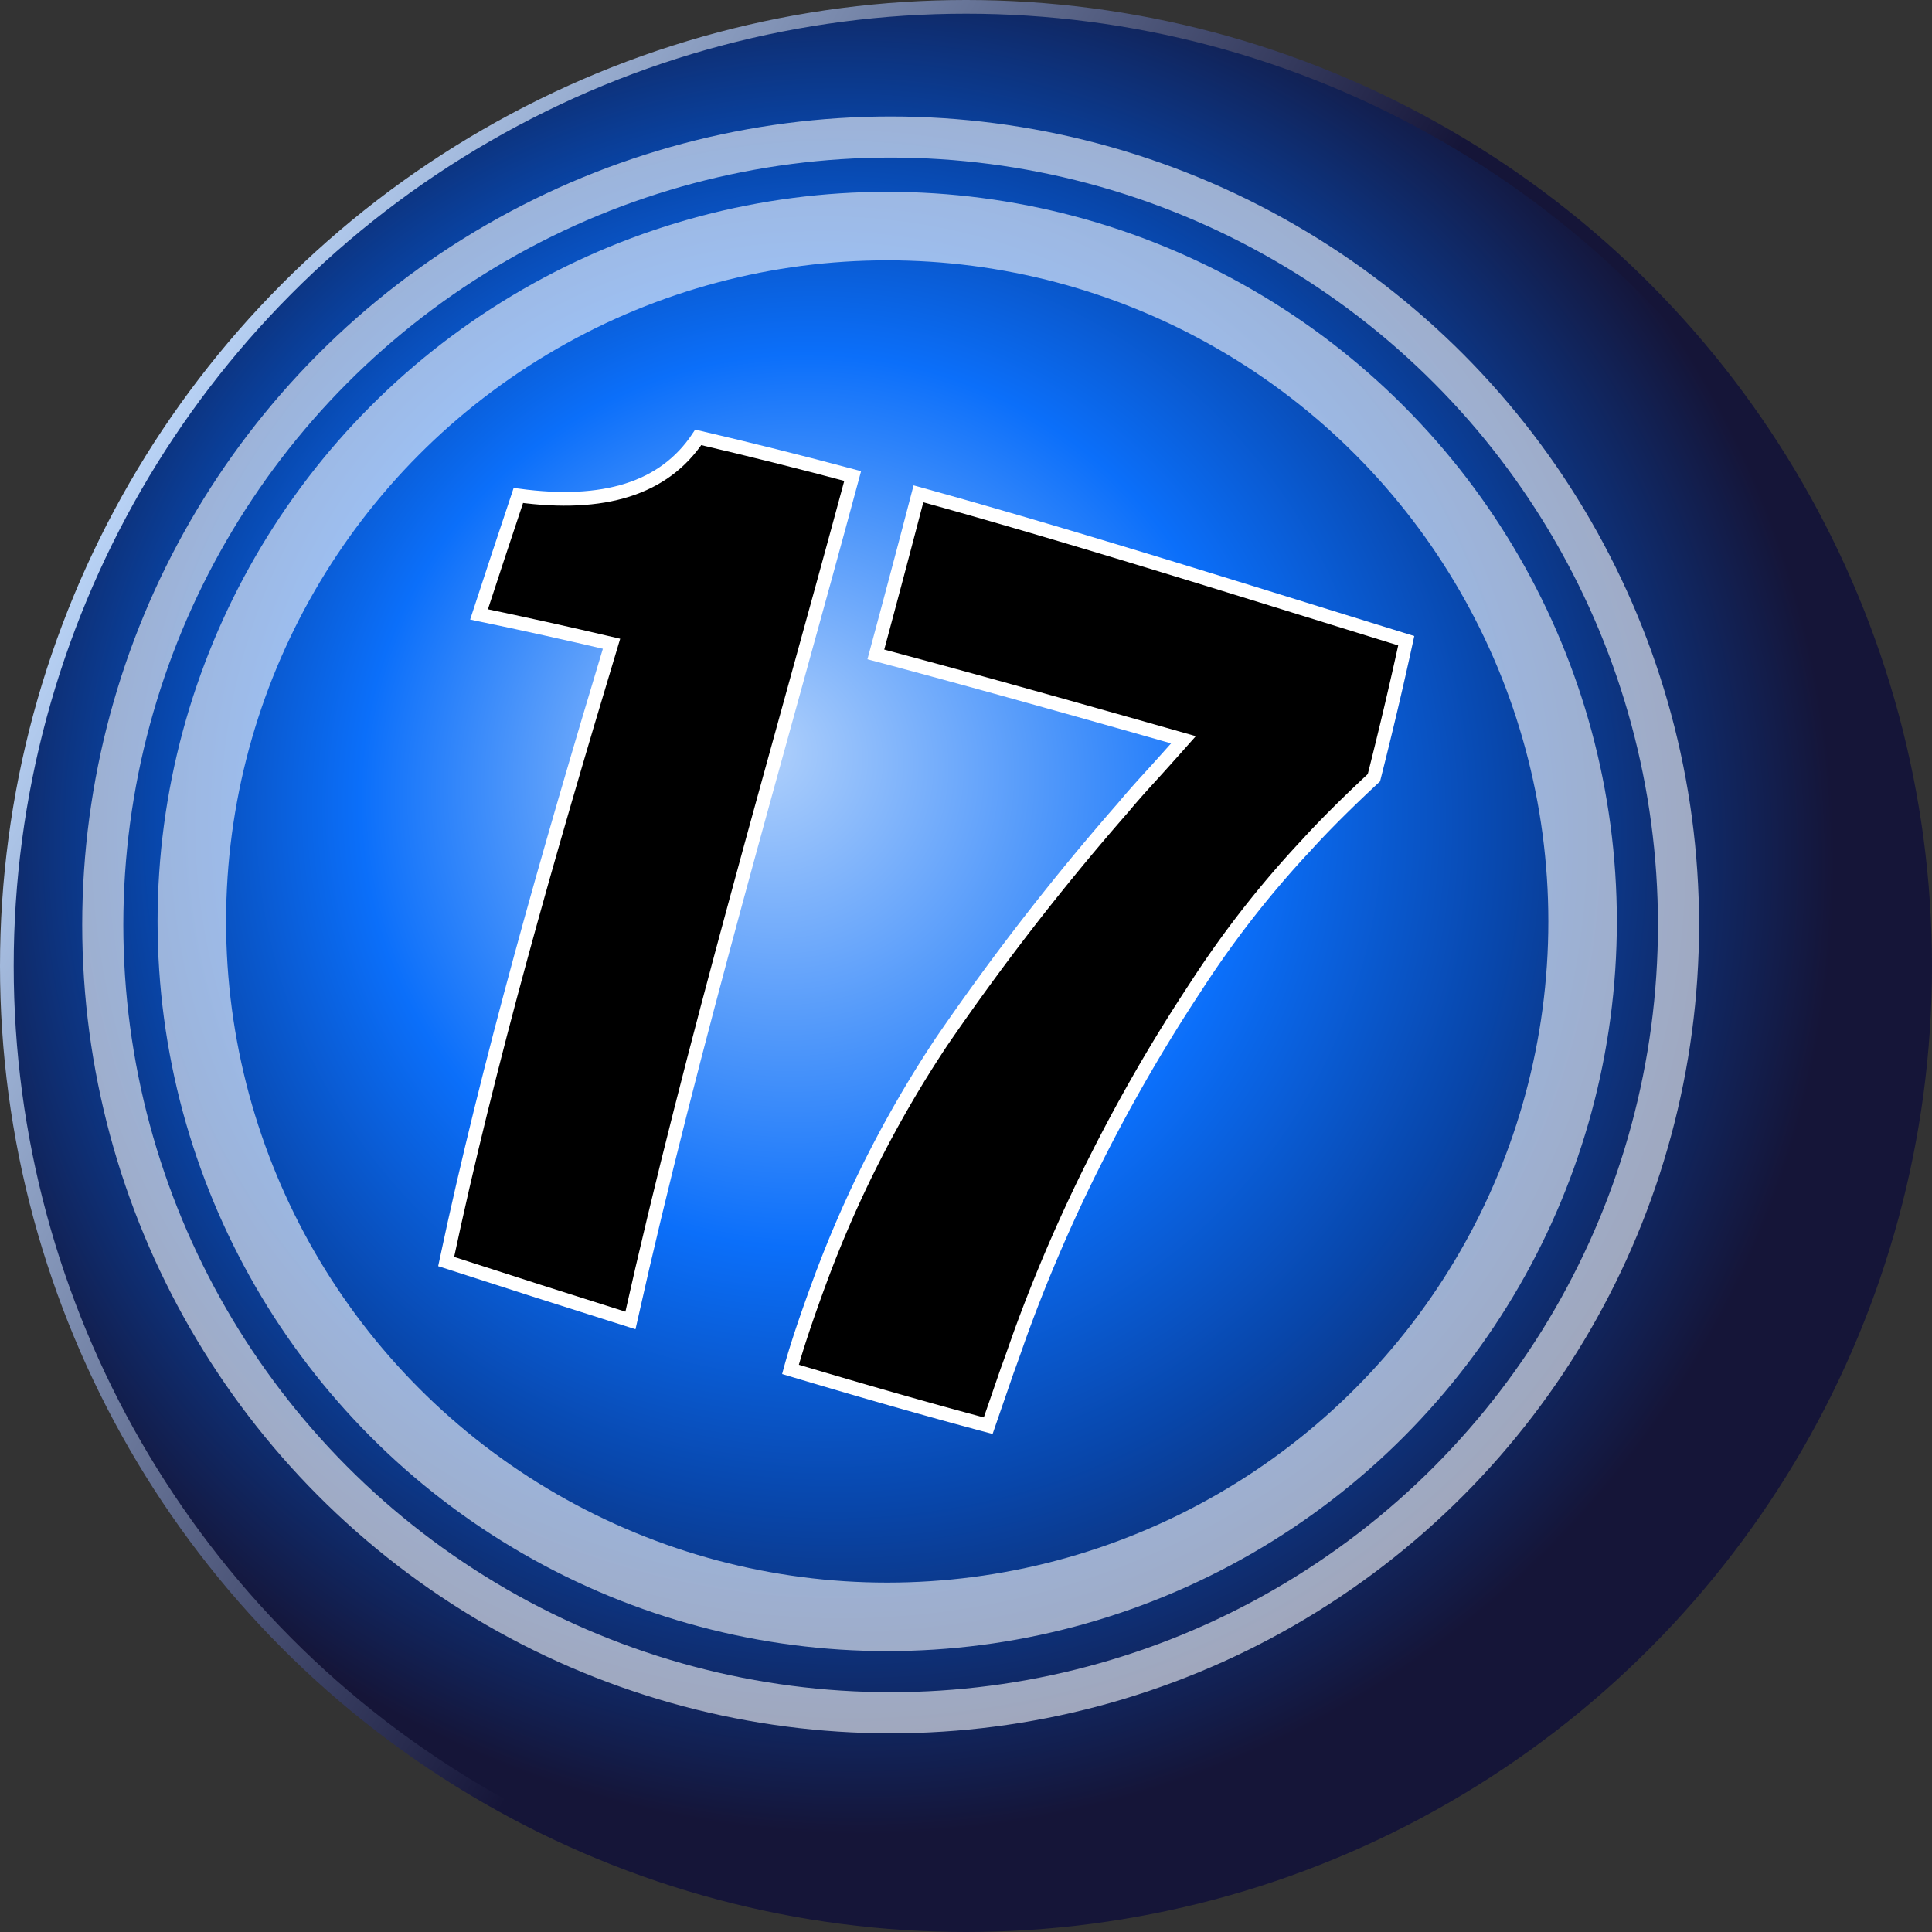 <svg xmlns="http://www.w3.org/2000/svg" xmlns:xlink="http://www.w3.org/1999/xlink" viewBox="0 0 141 141"><rect x="0" y="0" width="141" height="141" fill="#333333" stroke="none"/><defs><style>.a,.b,.c,.d{stroke-miterlimit:10;}.a{fill:url(#a);stroke:url(#b);}.b,.c{fill:none;opacity:0.6;}.b,.c,.d{stroke:#fff;}.b{stroke-width:5px;}.c{stroke-width:3px;}</style><radialGradient id="a" cx="63" cy="63" fx="55.411" fy="54.538" r="70.88" gradientUnits="userSpaceOnUse"><stop offset="0" stop-color="#b1d1fb"/><stop offset="0.46" stop-color="#0b6ffa"/><stop offset="0.7" stop-color="#0846aa"/><stop offset="1" stop-color="#151538"/></radialGradient><linearGradient id="b" x1="9.44" y1="35.24" x2="131.56" y2="105.76" gradientUnits="userSpaceOnUse"><stop offset="0" stop-color="#b8d2f5"/><stop offset="0.51" stop-color="#151538"/></linearGradient></defs><title>ball_17</title><circle class="a" cx="70.5" cy="70.5" r="70"/><circle class="b" cx="64.75" cy="67.25" r="50.75"/><circle class="c" cx="65" cy="67.5" r="57.5"/><path class="d" d="M43.46,54.34q1.41-4.32,2.87-8.68c6.2.84,10.63-.47,13.13-4.24q5.58,1.3,11.27,2.82C65.13,65,59,85.77,54.51,105.87q-6.67-2.1-13.45-4.3C44.15,87,48.49,71.88,53.13,56.48Q48.27,55.34,43.46,54.34Z" transform="translate(-8.5 -9.5)"/><path class="d" d="M72.42,57.26Q74,51.4,75.53,45.54c11.64,3.22,23.55,7,35.6,10.72q-1.09,5-2.36,10c-2,1.86-3.65,3.51-4.92,4.91a73.5,73.5,0,0,0-8.13,10.42,122.79,122.79,0,0,0-7.16,12.36A116.77,116.77,0,0,0,83,106.75c-.26.72-.58,1.66-1,2.8l-1.38,4c-4.76-1.27-9.58-2.66-14.43-4.11q.63-2.33,2.14-6.43a84.26,84.26,0,0,1,8.89-17.49A182.94,182.94,0,0,1,90.46,68.45c.49-.59,1.11-1.3,1.86-2.12s1.6-1.77,2.55-2.84C87.34,61.35,79.85,59.24,72.42,57.26Z" transform="translate(-8.5 -9.5)"/></svg>